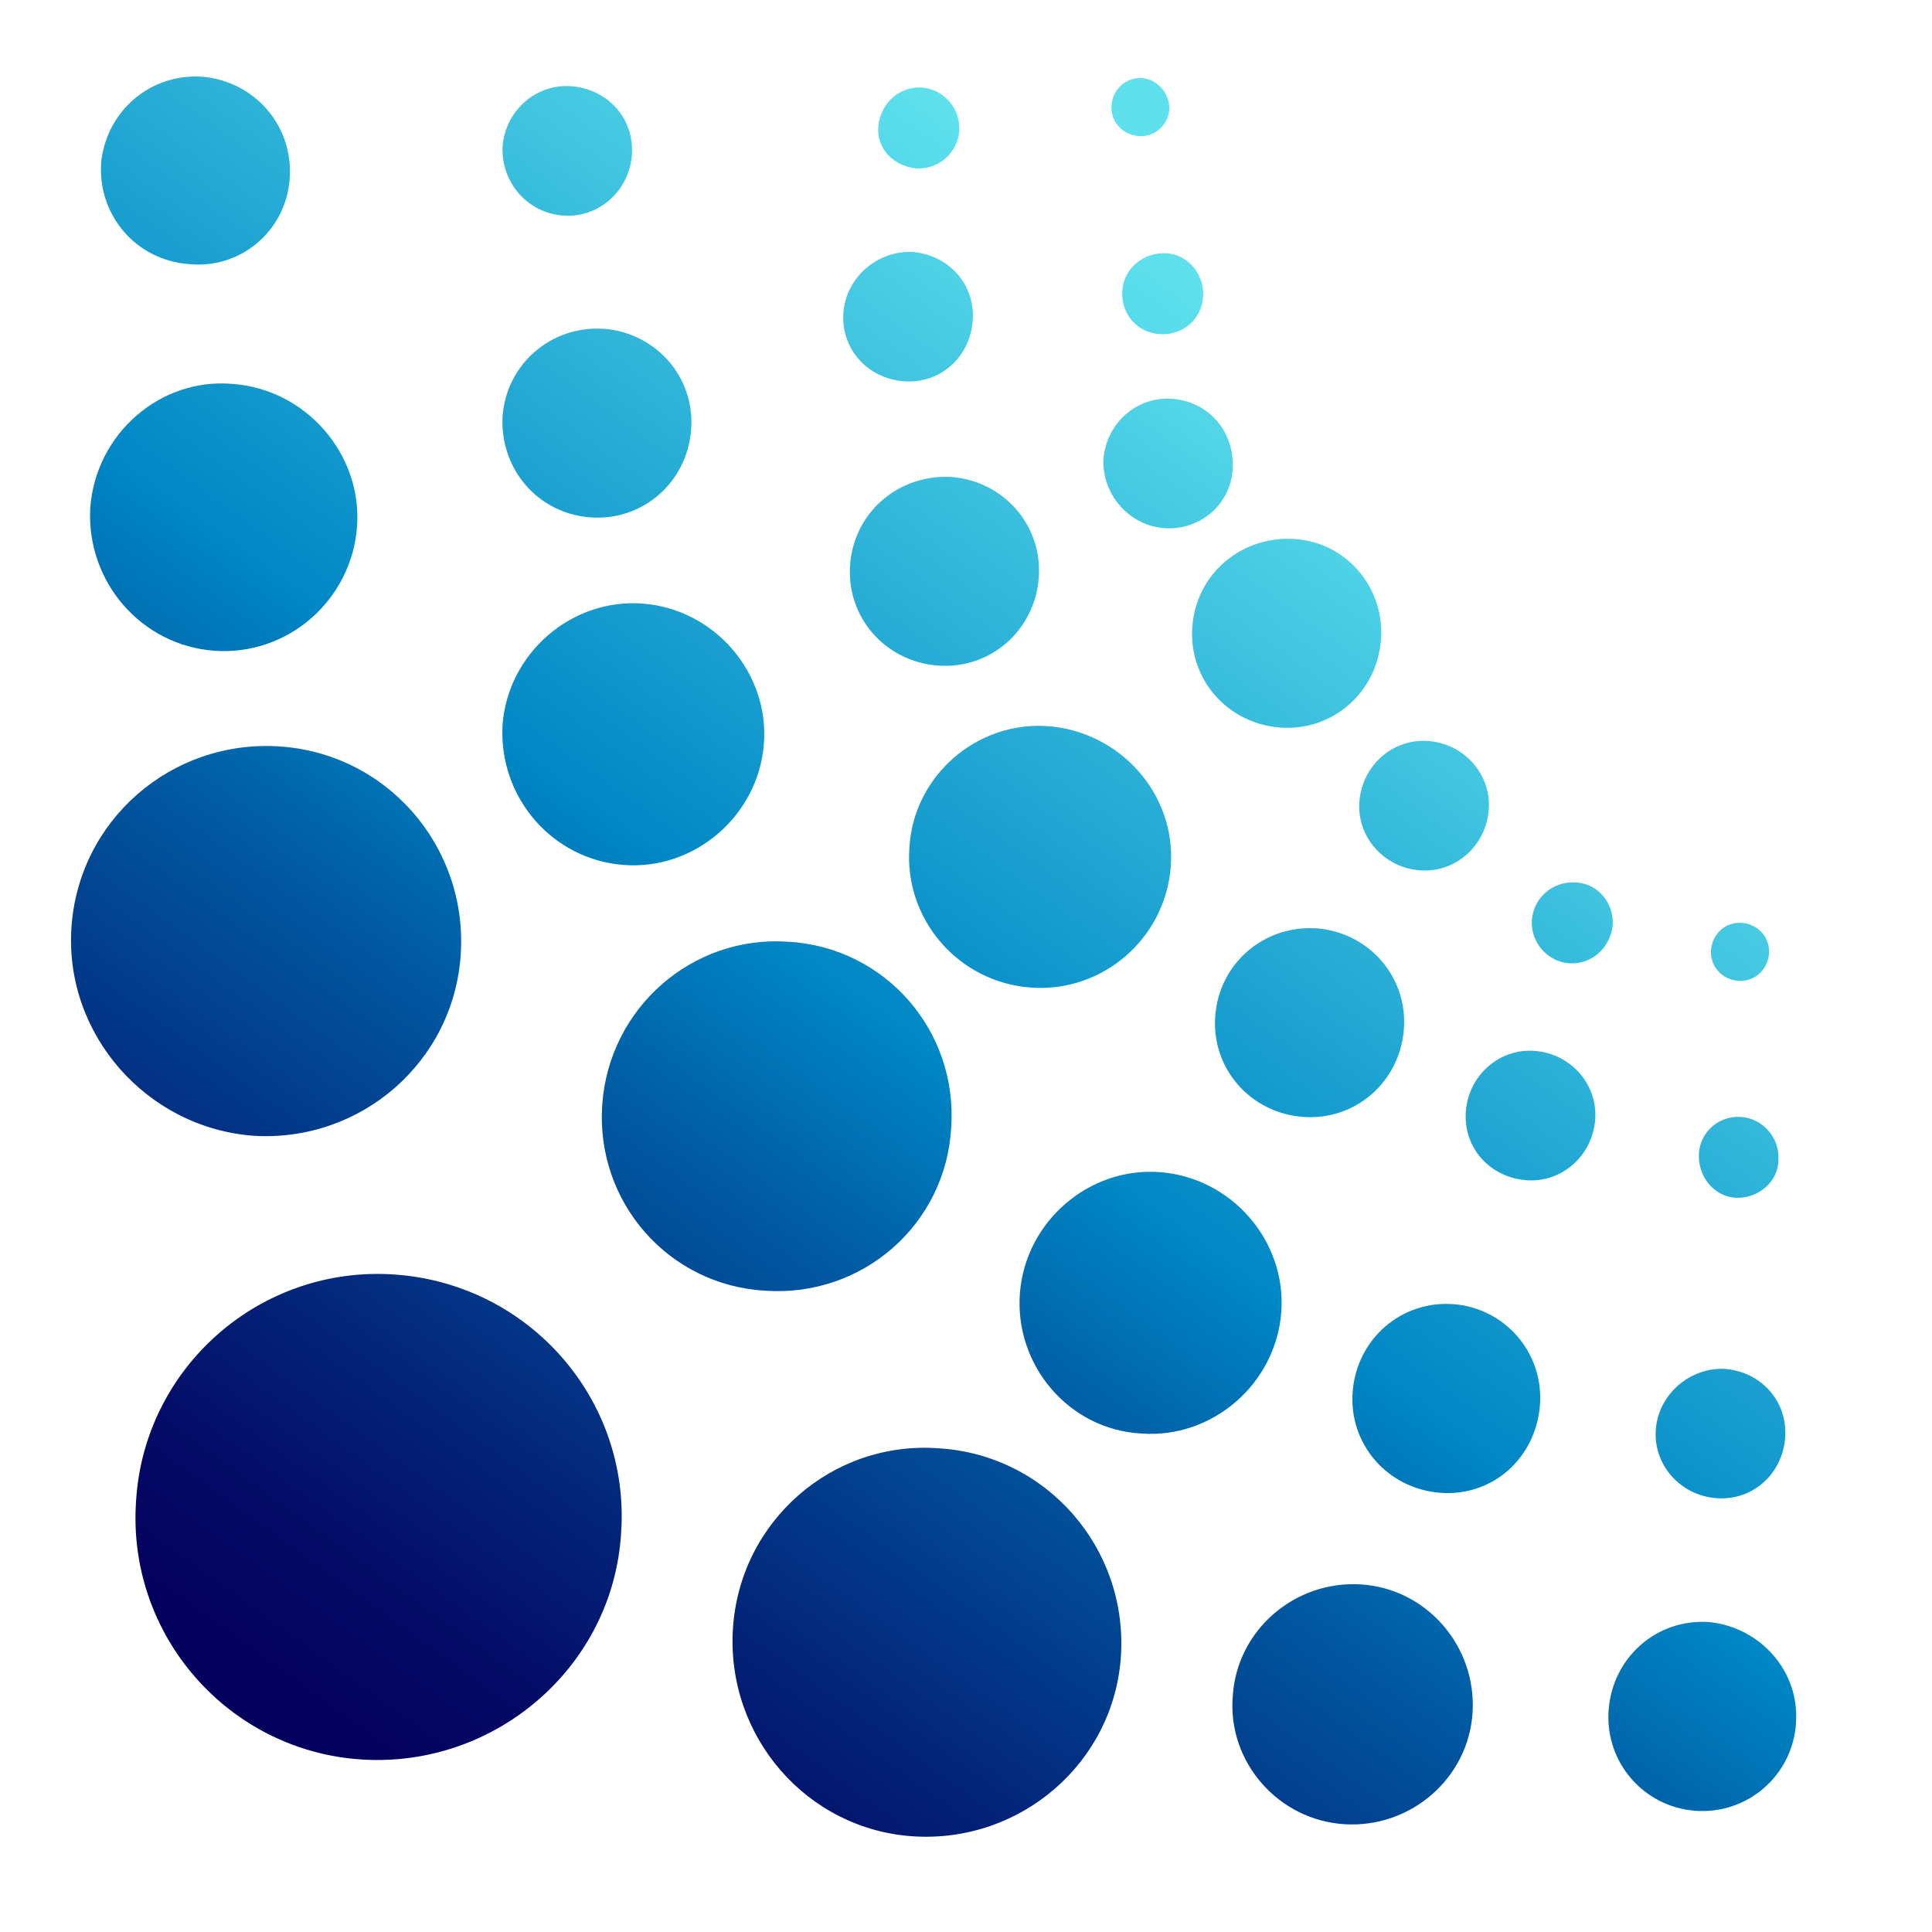 <?xml version="1.0" encoding="utf-8"?>
<!-- Generator: Adobe Illustrator 26.0.1, SVG Export Plug-In . SVG Version: 6.00 Build 0)  -->
<svg version="1.1" id="Layer_1" xmlns="http://www.w3.org/2000/svg" xmlns:xlink="http://www.w3.org/1999/xlink" x="0px" y="0px"
	 viewBox="0 0 143.4 143.4" style="enable-background:new 0 0 143.4 143.4;" xml:space="preserve">
<style type="text/css">
	.st0{fill:url(#SVGID_1_);}
</style>
<linearGradient id="SVGID_1_" gradientUnits="userSpaceOnUse" x1="26.693" y1="14.175" x2="99.683" y2="115.056" gradientTransform="matrix(1 0 0 -1 0 144.661)">
	<stop  offset="1.000000e-02" style="stop-color:#04005E"/>
	<stop  offset="9.000000e-02" style="stop-color:#040B66"/>
	<stop  offset="0.22" style="stop-color:#03297D"/>
	<stop  offset="0.4" style="stop-color:#0158A1"/>
	<stop  offset="0.54" style="stop-color:#0087C5"/>
	<stop  offset="1" style="stop-color:#5EE1ED"/>
</linearGradient>
<path class="st0" d="M43.8,38.4c3.9,0.3,7.2-2.6,7.5-6.5s-2.6-7.2-6.5-7.5h-0.1c-3.8-0.2-7.1,2.6-7.4,6.5
	C37.1,34.8,39.9,38.1,43.8,38.4z M41.8,16c2.6,0.2,4.9-1.8,5.1-4.5s-1.8-4.9-4.5-5.1c-2.6-0.2-4.9,1.8-5.1,4.5l0,0
	C37.2,13.5,39.1,15.8,41.8,16L41.8,16z M46.3,64.2c5.3,0.4,10-3.7,10.4-9c0.4-5.3-3.7-10-9-10.4l0,0c-5.3-0.4-10,3.7-10.4,9
	C37,59.2,41,63.8,46.3,64.2z M44.7,82c-0.5,7.2,4.9,13.4,12.1,13.8c7.2,0.5,13.4-4.9,13.8-12.1l0,0c0.5-7.2-4.9-13.4-12.1-13.8
	C51.4,69.4,45.2,74.8,44.7,82z M84.7,106.4c5.3,0.4,10-3.7,10.4-9s-3.7-10-9-10.4s-10,3.7-10.4,9S79.3,106.1,84.7,106.4L84.7,106.4z
	 M122.9,106.1c-0.2,2.6,1.8,4.9,4.5,5.1c2.7,0.2,4.9-1.8,5.1-4.5s-1.8-4.9-4.5-5.1C125.4,101.5,123.1,103.5,122.9,106.1z
	 M114.3,104.3L114.3,104.3c0.3-3.9-2.6-7.2-6.4-7.5l0,0c-3.9-0.3-7.2,2.6-7.5,6.5s2.6,7.2,6.5,7.5S114,108.2,114.3,104.3z M6.7,37.7
	c-0.3,5.5,3.8,10.2,9.2,10.6c5.5,0.4,10.2-3.8,10.6-9.2s-3.8-10.2-9.2-10.6C11.9,28,7.1,32.2,6.7,37.7L6.7,37.7z M21.5,13.3
	c0.3-3.9-2.5-7.2-6.4-7.6c-3.9-0.3-7.2,2.5-7.6,6.4v0.1c-0.2,3.8,2.6,7.1,6.5,7.4l0,0C17.8,20,21.2,17.2,21.5,13.3z M18.8,84.3
	c8,0.5,14.9-5.5,15.4-13.5l0,0c0.5-8-5.5-14.9-13.5-15.4S5.8,60.9,5.3,68.9C4.8,76.8,10.9,83.7,18.8,84.3z M126.9,120.4L126.9,120.4
	c-3.9-0.3-7.2,2.6-7.5,6.5s2.6,7.2,6.4,7.5c3.9,0.3,7.2-2.6,7.5-6.4v-0.1C133.6,124.1,130.7,120.8,126.9,120.4z M29.3,94.6
	c-10-0.7-18.6,6.9-19.2,16.8c-0.7,10,6.9,18.6,16.8,19.2s18.6-6.9,19.2-16.8C46.8,103.9,39.3,95.3,29.3,94.6L29.3,94.6z M54.4,120.9
	c-0.5,8,5.5,14.9,13.4,15.4c8,0.5,14.9-5.5,15.4-13.4l0,0c0.5-8-5.5-14.9-13.5-15.4C61.8,106.9,54.9,112.9,54.4,120.9z M99.8,135.4
	c4.9,0.3,9.2-3.4,9.5-8.3c0.3-4.9-3.4-9.2-8.3-9.5l0,0c-4.9-0.3-9.2,3.4-9.5,8.3C91.1,130.8,94.9,135.1,99.8,135.4z M86.8,8.1
	c-0.1,1.2-1.1,2.1-2.3,2c-1.2-0.1-2.1-1.1-2-2.3s1.1-2.1,2.3-2C85.9,5.9,86.8,6.9,86.8,8.1z M83.3,21.6L83.3,21.6
	c-0.1,1.7,1.1,3.1,2.8,3.2c1.7,0.1,3.1-1.1,3.2-2.8c0.1-1.6-1.1-3.1-2.7-3.2C84.9,18.7,83.4,19.9,83.3,21.6z M86.4,39.2
	C86.4,39.2,86.5,39.2,86.4,39.2c2.7,0.2,5-1.8,5.1-4.5s-1.8-4.9-4.5-5.1c-2.6-0.2-4.9,1.8-5.1,4.5C81.8,36.7,83.8,39,86.4,39.2z
	 M116.5,71.5c1.6,0.1,3-1.1,3.2-2.8c0.1-1.7-1.1-3.1-2.7-3.2h-0.1c-1.7-0.1-3.1,1.2-3.2,2.8C113.6,70,114.9,71.4,116.5,71.5z
	 M129,72.8c1.2,0.1,2.2-0.8,2.3-2s-0.8-2.2-2-2.3c-1.2-0.1-2.2,0.8-2.3,2C126.9,71.7,127.8,72.7,129,72.8z M106,55
	c-2.6-0.2-4.9,1.8-5.1,4.5l0,0c-0.2,2.6,1.8,4.9,4.5,5.1c2.6,0.2,4.9-1.8,5.1-4.5C110.7,57.5,108.7,55.2,106,55z M96,40L96,40
	c-3.9-0.2-7.2,2.6-7.5,6.5s2.6,7.2,6.5,7.5s7.2-2.6,7.5-6.5S99.9,40.2,96,40z M62.6,23.2c-0.2,2.7,1.8,4.9,4.5,5.1l0,0
	c2.7,0.2,4.9-1.8,5.1-4.5s-1.8-4.9-4.5-5.1C65.1,18.6,62.8,20.6,62.6,23.2z M68,12.5c1.7,0.1,3.1-1.2,3.2-2.8
	C71.3,8,70,6.6,68.4,6.5c-1.6-0.1-3,1.1-3.2,2.8C65,10.9,66.2,12.3,68,12.5C67.9,12.5,67.9,12.5,68,12.5z M108.8,82.5
	c-0.2,2.7,1.8,4.9,4.5,5.1c2.6,0.2,4.9-1.8,5.1-4.5c0.2-2.6-1.8-4.9-4.5-5.1C111.3,77.8,109,79.8,108.8,82.5z M70.6,35.4
	C70.6,35.4,70.5,35.4,70.6,35.4c-3.9-0.2-7.2,2.6-7.5,6.5s2.6,7.2,6.5,7.5s7.2-2.6,7.5-6.5S74.5,35.7,70.6,35.4z M128.8,88.9
	C128.9,88.9,128.9,88.9,128.8,88.9c1.7,0.1,3.2-1.2,3.2-2.8c0.1-1.7-1.2-3.1-2.8-3.2c-1.6-0.1-3,1.1-3.1,2.7
	C126,87.3,127.2,88.8,128.8,88.9z M96.7,82.9c3.9,0.3,7.2-2.6,7.5-6.5s-2.6-7.2-6.5-7.5h-0.1c-3.8-0.2-7.1,2.6-7.4,6.5l0,0
	C89.9,79.3,92.8,82.6,96.7,82.9z M77.8,53.9c-5.3-0.4-10,3.7-10.3,9c-0.4,5.3,3.6,10,9,10.4c5.3,0.4,10-3.6,10.4-9
	S83.1,54.3,77.8,53.9L77.8,53.9z"/>
</svg>
